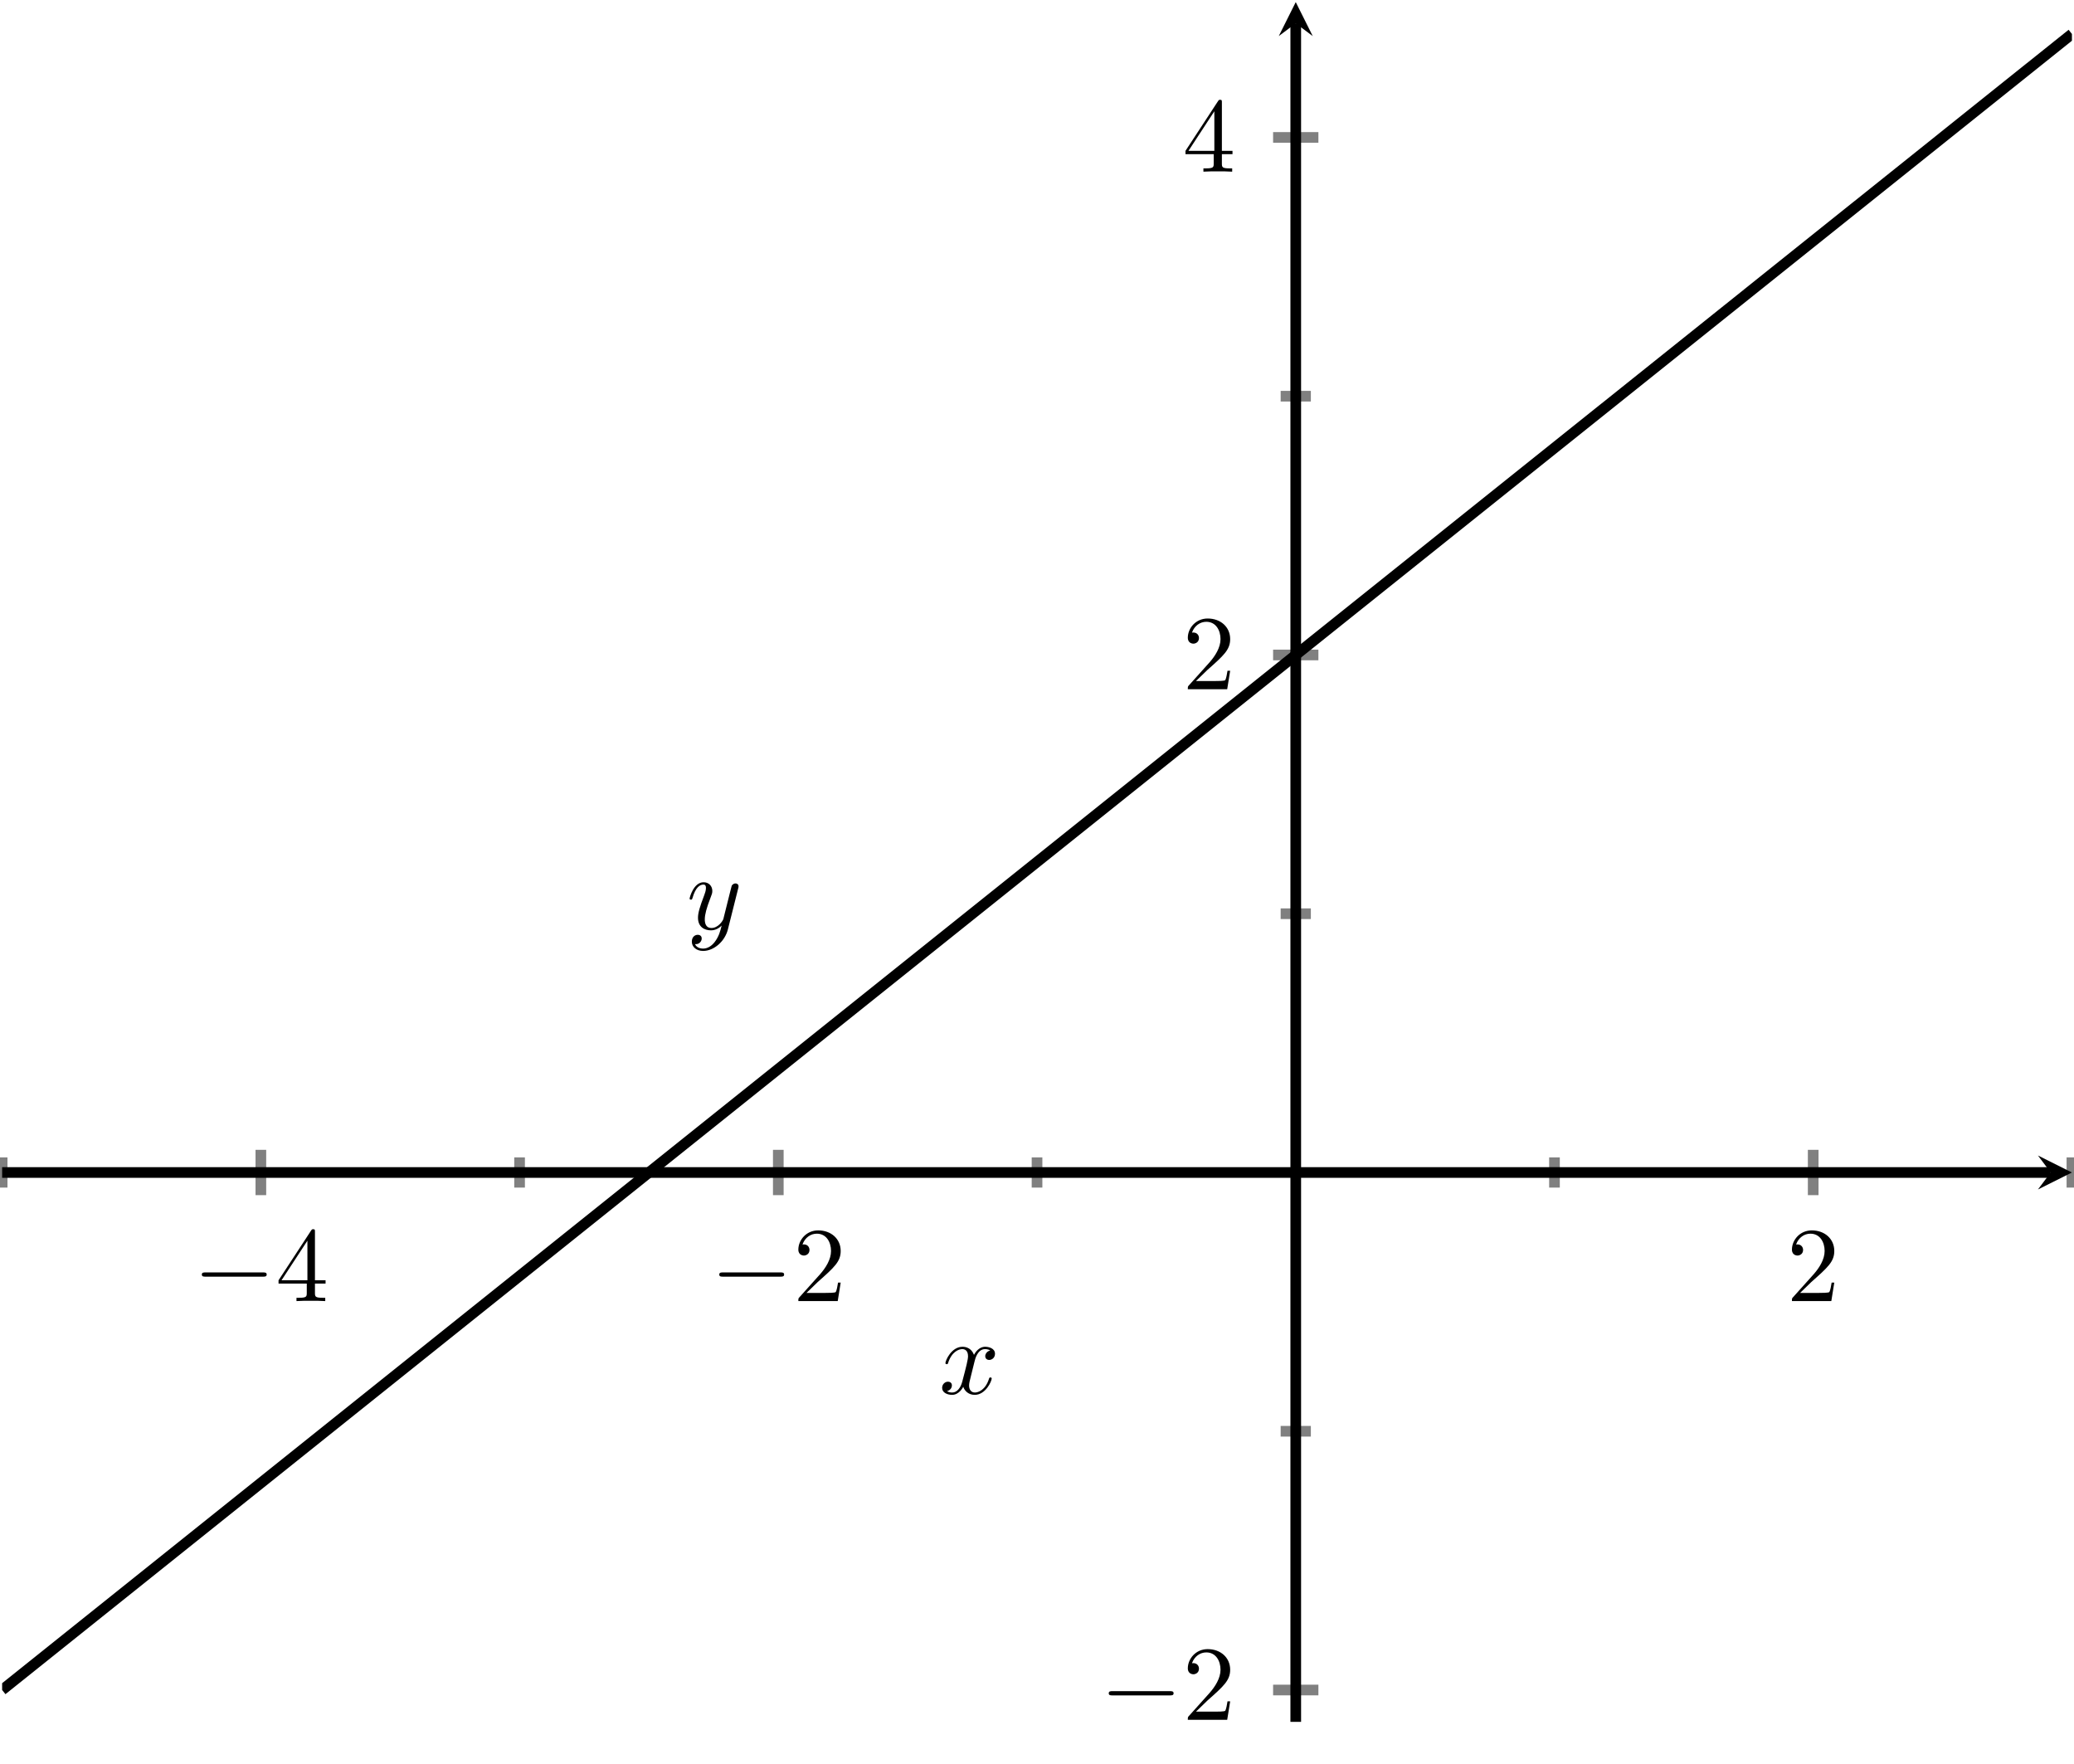 <?xml version="1.0" encoding="UTF-8" standalone="no"?>
<!DOCTYPE svg PUBLIC "-//W3C//DTD SVG 1.1//EN" "http://www.w3.org/Graphics/SVG/1.1/DTD/svg11.dtd">
<svg xmlns="http://www.w3.org/2000/svg" xmlns:xlink="http://www.w3.org/1999/xlink" version="1.1" width="97.332pt" height="82.773pt" viewBox="0 0 97.332 82.773">
<path transform="matrix(.5,0,0,-.5,.1,79.299)" stroke-width="1" stroke-linecap="butt" stroke-miterlimit="10" stroke-linejoin="miter" fill="none" stroke="#808080" d="M 0 47.149 L 0 49.983 M 48.567 47.149 L 48.567 49.983 M 97.135 47.149 L 97.135 49.983 M 145.702 47.149 L 145.702 49.983 M 194.269 47.149 L 194.269 49.983 "/>
<path transform="matrix(.5,0,0,-.5,.1,79.299)" stroke-width="1" stroke-linecap="butt" stroke-miterlimit="10" stroke-linejoin="miter" fill="none" stroke="#808080" d="M 24.284 46.44 L 24.284 50.692 M 72.851 46.44 L 72.851 50.692 M 169.985 46.44 L 169.985 50.692 "/>
<path transform="matrix(.5,0,0,-.5,.1,79.299)" stroke-width="1" stroke-linecap="butt" stroke-miterlimit="10" stroke-linejoin="miter" fill="none" stroke="#808080" d="M 120.001 24.282 L 122.836 24.282 M 120.001 72.85 L 122.836 72.85 M 120.001 121.417 L 122.836 121.417 "/>
<path transform="matrix(.5,0,0,-.5,.1,79.299)" stroke-width="1" stroke-linecap="butt" stroke-miterlimit="10" stroke-linejoin="miter" fill="none" stroke="#808080" d="M 119.292 -.001 L 123.544 -.001 M 119.292 97.133 L 123.544 97.133 M 119.292 145.701 L 123.544 145.701 "/>
<path transform="matrix(.5,0,0,-.5,.1,79.299)" stroke-width="1" stroke-linecap="butt" stroke-miterlimit="10" stroke-linejoin="miter" fill="none" stroke="#000000" d="M 0 48.566 L 192.276 48.566 "/>
<path transform="matrix(.5,0,0,-.5,96.238,55.016)" d="M 1.993 0 L -1.196 1.594 L 0 0 L -1.196 -1.594 "/>
<path transform="matrix(.5,0,0,-.5,.1,79.299)" stroke-width="1" stroke-linecap="butt" stroke-miterlimit="10" stroke-linejoin="miter" fill="none" stroke="#000000" d="M 121.418 -2.989 L 121.418 156.41 "/>
<path transform="matrix(0,-.5,-.5,-0,60.809,1.095)" d="M 1.993 0 L -1.196 1.594 L 0 0 L -1.196 -1.594 "/>
<symbol id="font_0_1">
<path d="M .576 0 C .593 0 .611 0 .611 .02 C .611 .04 .593 .04 .576 .04 L .035 .04 C .018 .04 0 .04 0 .02 C 0 0 .018 0 .035 0 L .576 0 Z "/>
</symbol>
<use xlink:href="#font_0_1" transform="matrix(4.981,0,0,-4.981,9.472,59.904)"/>
<symbol id="font_1_2">
<path d="M .266 .165 L .266 .078 C .266 .042 .264 .031 .19 .031 L .169 .031 L .169 0 C .21 .003 .262 .003 .304 .003 C .346 .003 .399 .003 .44 0 L .44 .031 L .419 .031 C .345 .031 .343 .042 .343 .078 L .343 .165 L .443 .165 L .443 .196 L .343 .196 L .343 .651 C .343 .671 .343 .677 .327 .677 C .318 .677 .315 .677 .307 .665 L 0 .196 L 0 .165 L .266 .165 M .272 .196 L .028 .196 L .272 .569 L .272 .196 Z "/>
</symbol>
<use xlink:href="#font_1_2" transform="matrix(4.981,0,0,-4.981,13.072,61.05)"/>
<use xlink:href="#font_0_1" transform="matrix(4.981,0,0,-4.981,33.755,59.904)"/>
<symbol id="font_1_1">
<path d="M .077 .077 L .183 .18 C .339 .318 .399 .372 .399 .472 C .399 .586 .309 .666 .187 .666 C .074 .666 0 .574 0 .485 C 0 .429 .05 .429 .053 .429 C .07 .429 .105 .441 .105 .482 C .105 .508 .087 .534 .052 .534 C .044 .534 .042 .534 .039 .533 C .062 .598 .116 .635 .174 .635 C .265 .635 .308 .554 .308 .472 C .308 .392 .258 .313 .203 .251 L .011 .037 C 0 .026 0 .024 0 0 L .371 0 L .399 .174 L .374 .174 C .369 .144 .362 .1 .352 .085 C .345 .077 .279 .077 .257 .077 L .077 .077 Z "/>
</symbol>
<use xlink:href="#font_1_1" transform="matrix(4.981,0,0,-4.981,37.466,61.05)"/>
<use xlink:href="#font_1_1" transform="matrix(4.981,0,0,-4.981,84.095,61.05)"/>
<use xlink:href="#font_0_1" transform="matrix(4.981,0,0,-4.981,52.033,79.552)"/>
<use xlink:href="#font_1_1" transform="matrix(4.981,0,0,-4.981,55.744,80.698)"/>
<use xlink:href="#font_1_1" transform="matrix(4.981,0,0,-4.981,55.744,32.339)"/>
<use xlink:href="#font_1_2" transform="matrix(4.981,0,0,-4.981,55.634,8.055)"/>
<clipPath id="cp2">
<path transform="matrix(.5,0,0,-.5,.1,79.299)" d="M 0 -2.989 L 194.269 -2.989 L 194.269 158.402 L 0 158.402 Z "/>
</clipPath>
<g clip-path="url(#cp2)">
<path transform="matrix(.5,0,0,-.5,.1,79.299)" stroke-width="1" stroke-linecap="butt" stroke-miterlimit="10" stroke-linejoin="miter" fill="none" stroke="#000000" d="M 0 0 L 8.095 6.476 L 16.189 12.951 L 24.284 19.427 L 32.378 25.902 L 40.473 32.378 L 48.567 38.853 L 56.662 45.329 L 64.756 51.804 L 72.851 58.28 L 80.945 64.755 L 89.04 71.231 L 97.134 77.707 L 105.229 84.182 L 113.324 90.658 L 121.418 97.133 L 129.513 103.609 L 137.607 110.084 L 145.702 116.56 L 153.796 123.035 L 161.891 129.511 L 169.985 135.987 L 178.08 142.462 L 186.174 148.938 L 194.269 155.413 "/>
</g>
<symbol id="font_3_1">
<path d="M .305 .313 C .311 .339 .334 .431 .404 .431 C .409 .431 .433 .431 .454 .418 C .426 .413 .406 .388 .406 .364 C .406 .348 .417 .329 .444 .329 C .466 .329 .498 .347 .498 .387 C .498 .439 .439 .453 .405 .453 C .347 .453 .312 .4 .3 .377 C .275 .443 .221 .453 .192 .453 C .088 .453 .031 .324 .031 .299 C .031 .289 .041 .289 .043 .289 C .051 .289 .054 .291 .056 .3 C .09 .406 .156 .431 .19 .431 C .209 .431 .244 .422 .244 .364 C .244 .333 .227 .266 .19 .126 C .174 .064 .139 .022 .095 .022 C .089 .022 .066 .022 .045 .035 C .07 .04 .092 .061 .092 .089 C .092 .116 .07 .124 .055 .124 C .025 .124 0 .098 0 .066 C 0 .02 .05 0 .094 0 C .16 0 .196 .07 .199 .076 C .211 .039 .247 0 .307 0 C .41 0 .467 .129 .467 .154 C .467 .164 .458 .164 .455 .164 C .446 .164 .444 .16 .442 .153 C .409 .046 .341 .022 .309 .022 C .27 .022 .254 .054 .254 .088 C .254 .11 .26 .132 .271 .176 L .305 .313 Z "/>
</symbol>
<use xlink:href="#font_3_1" transform="matrix(4.981,0,0,-4.981,44.214,65.45)"/>
<symbol id="font_3_2">
<path d="M .457 .586 C .461 .6 .461 .602 .461 .609 C .461 .627 .447 .636 .432 .636 C .422 .636 .406 .63 .397 .615 C .395 .61 .387 .579 .383 .561 C .376 .535 .369 .508 .363 .481 L .318 .301 C .314 .286 .271 .216 .205 .216 C .154 .216 .143 .26 .143 .297 C .143 .343 .16 .405 .194 .493 C .21 .534 .214 .545 .214 .565 C .214 .61 .182 .647 .132 .647 C .037 .647 0 .502 0 .493 C 0 .483 .01 .483 .012 .483 C .022 .483 .023 .485 .028 .501 C .055 .595 .095 .625 .129 .625 C .137 .625 .154 .625 .154 .593 C .154 .568 .144 .542 .137 .523 C .097 .417 .079 .36 .079 .313 C .079 .224 .142 .194 .201 .194 C .24 .194 .274 .211 .302 .239 C .289 .187 .277 .138 .237 .085 C .211 .051 .173 .022 .127 .022 C .113 .022 .068 .025 .051 .064 C .067 .064 .08 .064 .094 .076 C .104 .085 .114 .098 .114 .117 C .114 .148 .087 .152 .077 .152 C .054 .152 .021 .136 .021 .087 C .021 .037 .065 0 .127 0 C .23 0 .333 .091 .361 .204 L .457 .586 Z "/>
</symbol>
<use xlink:href="#font_3_2" transform="matrix(4.981,0,0,-4.981,32.363,44.62)"/>
</svg>
